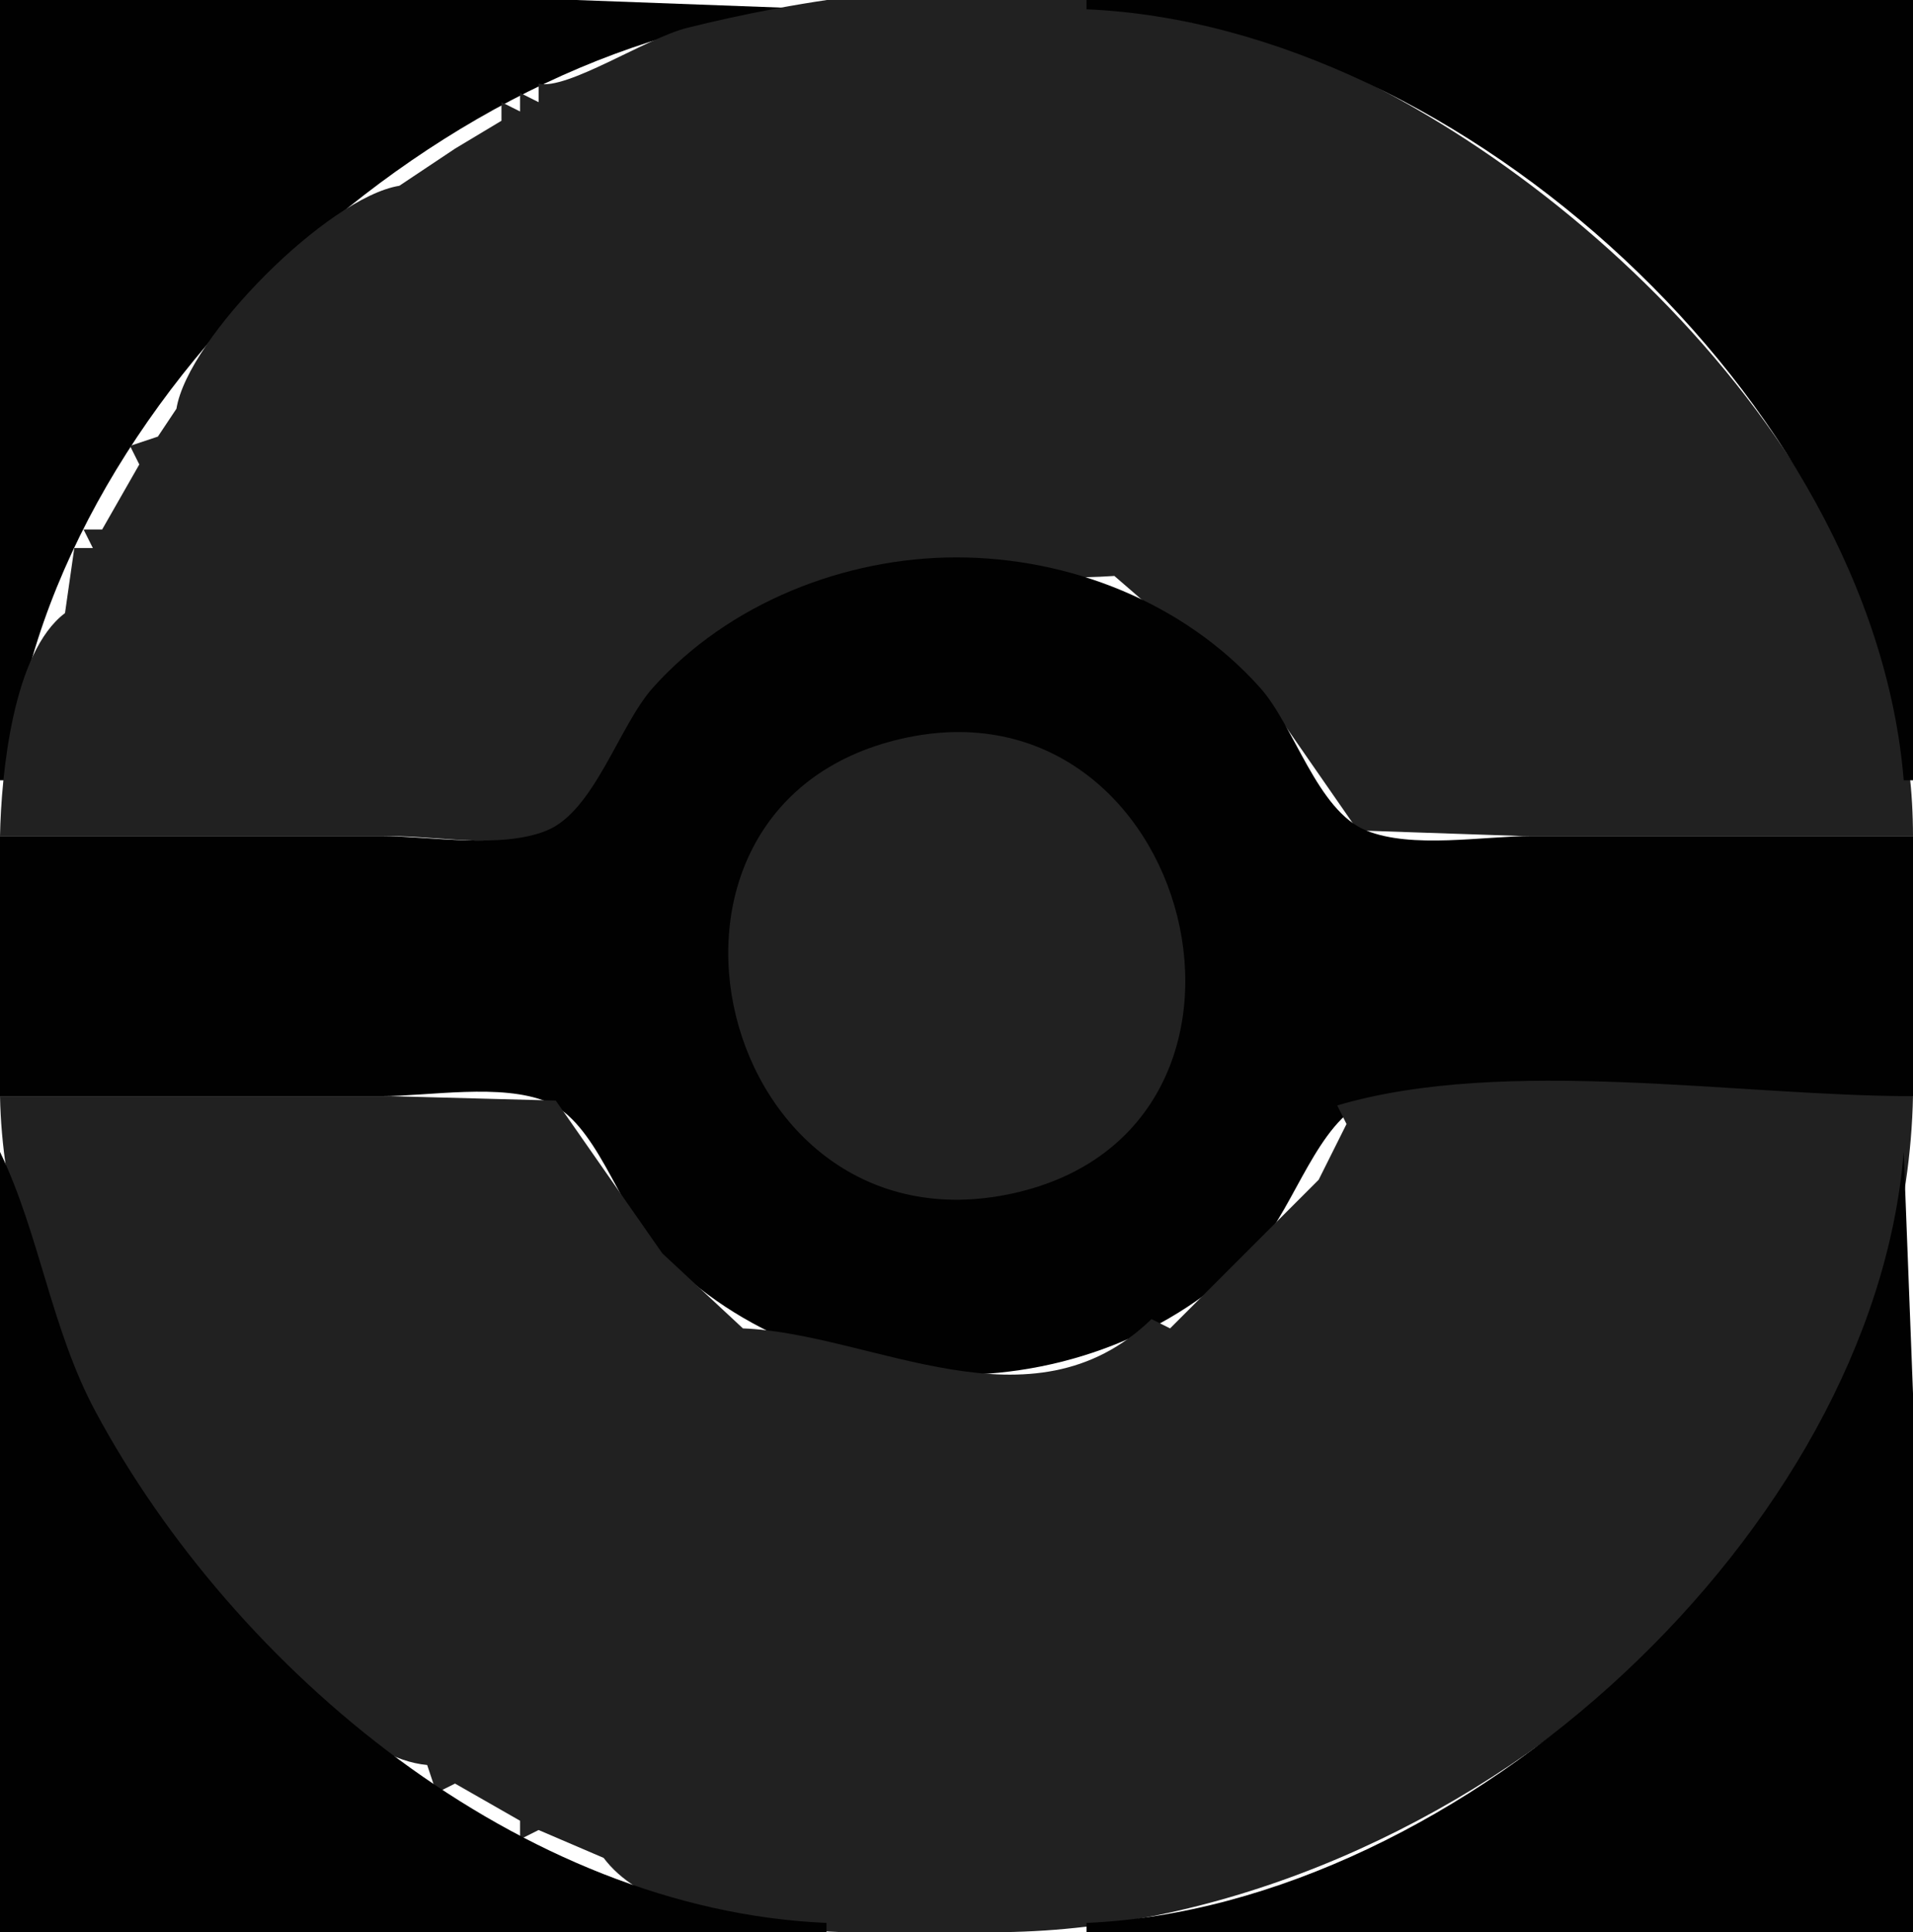 <?xml version="1.0" standalone="yes"?>
<svg xmlns="http://www.w3.org/2000/svg" width="206" height="208">
<path style="fill:#010101; stroke:none;" d="M0 0L0 84L1 84C4.326 43.274 48.644 2.737 89 1L62 0L0 0z"/>
<path style="fill:#212121; stroke:none;" d="M58 9L58 11L56 10L56 12L54 11L54 13L49 16L43 20C35.338 21.244 20.244 36.339 19 44L17 47L14 48L15 50L11 57L9 57L10 59L8 59L7 66C1.384 70.217 0.137 83.35 0 90L42 90C47.109 90 55.039 91.488 59.776 89.397C66.283 86.523 70.532 73.653 77 68.927C92.272 57.769 103.464 63.106 120 62L138.011 77.576L146.213 89.397L164 90L206 90C206 52.217 170.522 18.301 141 6C133.565 2.902 124.87 1.967 117 0C104.309 -3.173 85.272 0.182 74 3C69.594 4.102 61.025 9.756 58 9z"/>
<path style="fill:#010101; stroke:none;" d="M117 0L117 1C157.365 2.738 201.676 43.299 205 84L206 84L206 0L117 0z"/>
<path style="fill:#232323; stroke:none;" d="M69 5L70 6L69 5M59 9L60 10L59 9M146 9L147 10L146 9M57 10L58 11L57 10M55 11L56 12L55 11M53 12L54 13L53 12M152 12L153 13L152 12M48 15L49 16L48 15M42 19L43 20L42 19M39 21L40 22L39 21M38 22L39 23L38 22M32 27L33 28L32 27M173 27L174 28L173 27M31 28L32 29L31 28M174 28L175 29L174 28M30 29L31 30L30 29M175 29L176 30L175 29M29 30L30 31L29 30M176 30L177 31L176 30M28 31L29 32L28 31M177 31L178 32L177 31M27 32L28 33L27 32M178 32L179 33L178 32M26 33L27 34L26 33M179 33L180 34L179 33M25 34L26 35L25 34M21 39L22 40L21 39M20 40L21 41L20 40M18 43L19 44L18 43M16 46L17 47L16 46M14 49L15 50L14 49M11 54L12 55L11 54M10 56L11 57L10 56M9 58L10 59L9 58M8 60L9 61L8 60z"/>
<path style="fill:#010101; stroke:none;" d="M0 90L0 118L41 118C46.258 118 53.968 116.589 58.895 118.603C64.175 120.762 66.579 129.792 70.301 133.961C78.499 143.142 90.851 147.998 103 147.998C115.15 147.998 127.499 143.141 135.699 133.961C139.354 129.868 141.984 120.715 147.108 118.603C152.018 116.58 159.754 118 165 118L206 118L206 90L165 90C159.742 90 152.032 91.411 147.105 89.397C141.825 87.238 139.421 78.207 135.699 74.039C127.501 64.858 115.149 60.002 103 60.002C90.947 60.002 78.436 64.932 70.301 74.039C66.645 78.132 64.016 87.285 58.892 89.397C53.982 91.42 46.245 90 41 90L0 90z"/>
<path style="fill:#232323; stroke:none;" d="M119 62L120 63L119 62M6 65L7 66L6 65M2 77L3 78L2 77M139 78L140 79L139 78z"/>
<path style="fill:#212121; stroke:none;" d="M97.015 79.539C65.4 86.85 77.241 135.372 109 128.481C140.866 121.568 128.556 72.246 97.015 79.539z"/>
<path style="fill:#232323; stroke:none;" d="M92 81L93 82L92 81M86 85L87 86L86 85M119 85L120 86L119 85M85 86L86 87L85 86M120 86L121 87L120 86M84 87L85 88L84 87M121 87L122 88L121 87M79 96L80 97L79 96z"/>
<path style="fill:#212121; stroke:none;" d="M0 118C0.446 139.624 12.758 160.817 27.289 176.075C31.98 181.001 38.95 189.36 46 190L47 193L49 192L56 196L56 198L58 197L65 200C72.223 209.618 96.338 208.001 107 208C153.973 207.997 204.982 167.335 206 118C187.15 118 162.045 113.666 144 119L145 121L142 127L126 143L124 142C111.043 154.536 94.008 143.558 80 143L71.319 134.921L59.847 118.477L42 118L0 118z"/>
<path style="fill:#232323; stroke:none;" d="M144 120L145 121L144 120z"/>
<path style="fill:#010101; stroke:none;" d="M0 124L0 208L89 208L89 207C56.118 205.585 25.299 179.832 10.309 152C5.504 143.077 4.284 132.897 0 124M205 124C201.674 164.726 157.356 205.263 117 207L117 208L206 208L206 150L205 124z"/>
<path style="fill:#232323; stroke:none;" d="M141 126L142 127L141 126M95 127L96 128L95 127M139 129L140 130L139 129M136 133L137 134L136 133M70 134L71 135L70 134M135 134L136 135L135 134M71 135L72 136L71 135M134 135L135 136L134 135M72 136L73 137L72 136M133 136L134 137L133 136M73 137L74 138L73 137M132 137L133 138L132 137M77 140L78 141L77 140M128 140L129 141L128 140M80 142L81 143L80 142M125 142L126 143L125 142M123 143L124 144L123 143M121 144L122 145L121 144M116 146L117 147L116 146M20 167L21 168L20 167M25 173L26 174L25 173M33 181L34 182L33 181M39 186L40 187L39 186M45 190L46 191L45 190M48 192L49 193L48 192M55 196L56 197L55 196M57 197L58 198L57 197M64 200L65 201L64 200M76 204L77 205L76 204z"/>
</svg>
